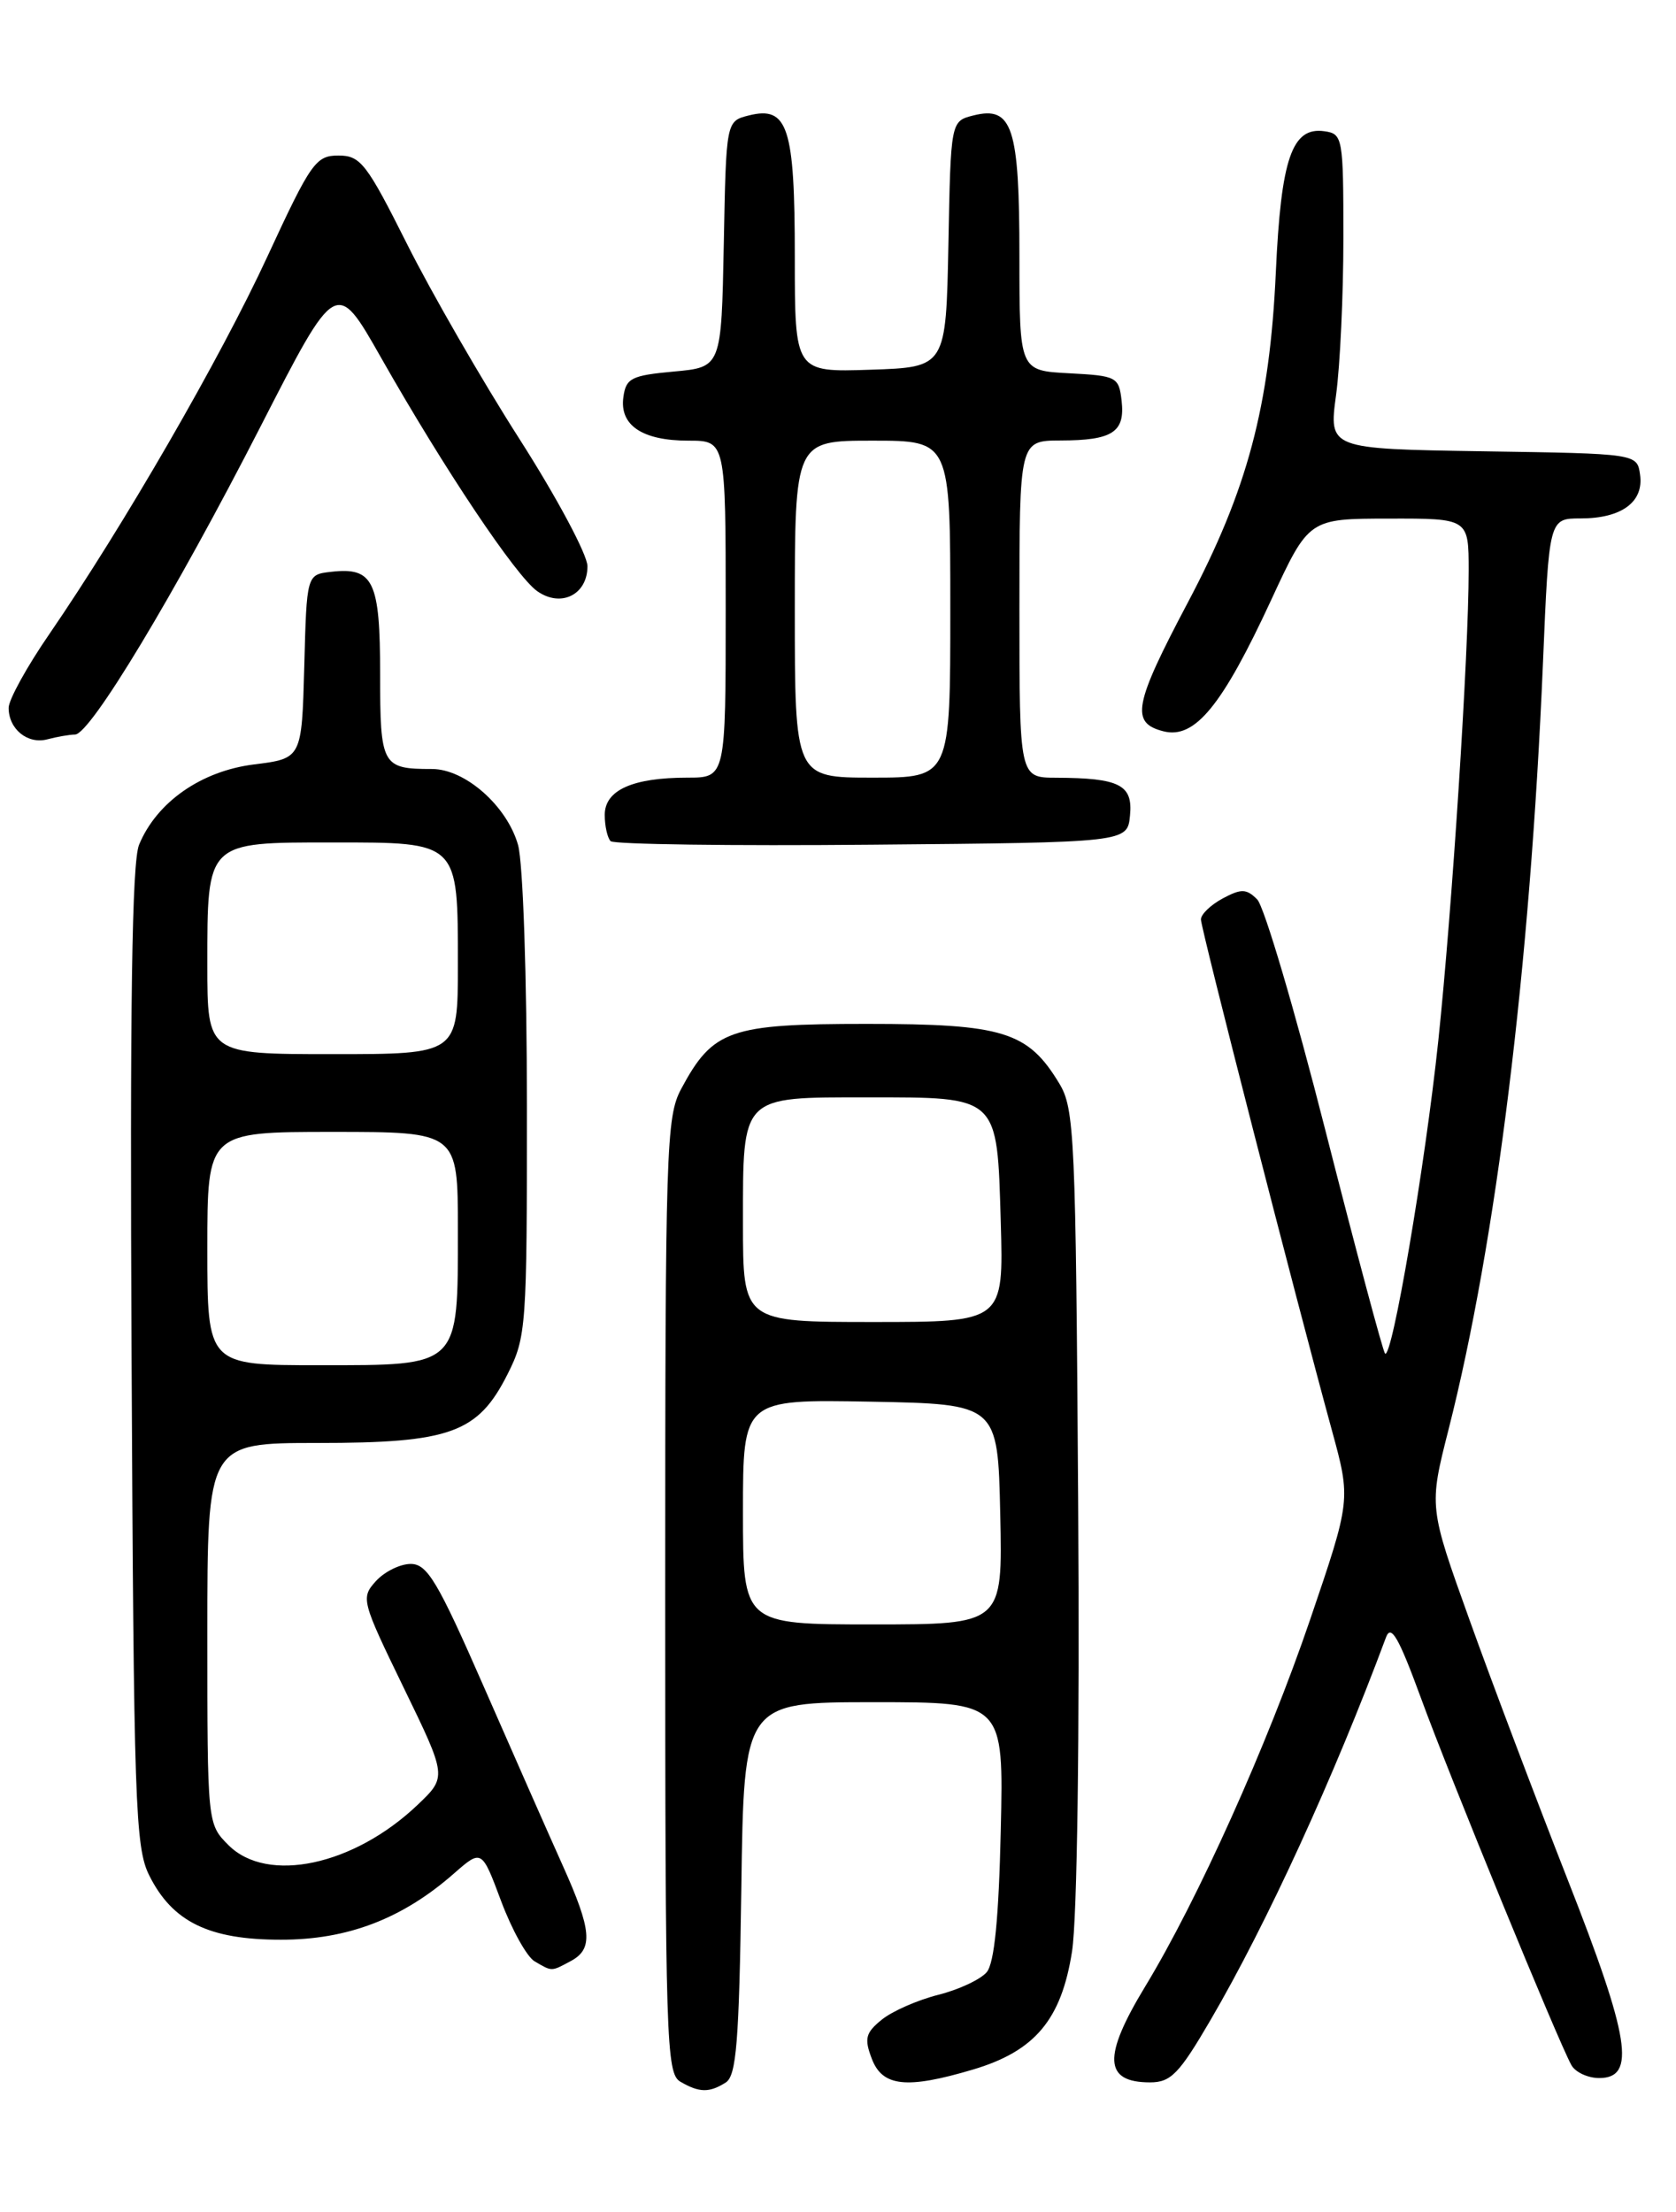 <?xml version="1.0" encoding="UTF-8" standalone="no"?>
<!DOCTYPE svg PUBLIC "-//W3C//DTD SVG 1.1//EN" "http://www.w3.org/Graphics/SVG/1.1/DTD/svg11.dtd" >
<svg xmlns="http://www.w3.org/2000/svg" xmlns:xlink="http://www.w3.org/1999/xlink" version="1.1" viewBox="0 0 194 256">
 <g >
 <path fill="currentColor"
d=" M 84.00 241.02 C 85.24 240.24 85.55 236.36 85.81 218.54 C 86.11 197.00 86.11 197.00 101.15 197.00 C 116.18 197.00 116.18 197.00 115.84 211.85 C 115.61 222.00 115.10 227.18 114.22 228.24 C 113.52 229.08 110.99 230.27 108.60 230.87 C 106.22 231.47 103.28 232.76 102.07 233.74 C 100.19 235.26 100.02 235.93 100.91 238.26 C 102.14 241.50 104.94 241.80 112.61 239.52 C 119.80 237.39 122.86 233.74 124.09 225.84 C 124.69 221.99 124.98 201.06 124.80 173.94 C 124.52 131.49 124.38 128.30 122.61 125.39 C 118.98 119.38 116.12 118.50 100.32 118.50 C 84.45 118.50 82.52 119.17 78.85 126.02 C 77.11 129.26 77.00 132.86 77.00 184.68 C 77.00 236.22 77.12 239.97 78.75 240.92 C 80.94 242.20 82.10 242.22 84.00 241.02 Z  M 140.13 233.77 C 146.62 222.66 154.41 205.68 160.43 189.50 C 161.01 187.94 161.90 189.49 164.47 196.50 C 167.77 205.55 180.34 236.21 181.89 239.00 C 182.34 239.82 183.79 240.50 185.11 240.50 C 189.40 240.50 188.67 235.88 181.43 217.46 C 177.77 208.13 172.66 194.63 170.09 187.45 C 165.40 174.39 165.40 174.39 167.67 165.45 C 173.20 143.70 177.11 111.91 178.60 76.75 C 179.30 60.00 179.30 60.00 182.96 60.00 C 187.70 60.00 190.29 58.10 189.84 54.94 C 189.50 52.50 189.50 52.50 171.65 52.23 C 153.81 51.95 153.81 51.95 154.65 45.73 C 155.12 42.30 155.50 34.10 155.50 27.50 C 155.50 15.92 155.42 15.49 153.31 15.19 C 149.55 14.65 148.28 18.33 147.68 31.50 C 146.97 47.04 144.40 56.68 137.50 69.72 C 131.22 81.59 130.83 83.67 134.69 84.64 C 138.31 85.55 141.47 81.69 147.15 69.42 C 151.50 60.03 151.50 60.03 160.75 60.02 C 170.00 60.00 170.00 60.00 170.00 66.04 C 170.00 75.63 168.09 105.22 166.48 120.50 C 164.97 134.83 161.12 157.45 160.32 156.65 C 160.08 156.41 156.98 144.81 153.43 130.88 C 149.89 116.95 146.33 104.90 145.52 104.09 C 144.28 102.85 143.68 102.83 141.53 103.98 C 140.14 104.73 139.00 105.82 139.01 106.42 C 139.02 107.50 149.98 150.25 154.17 165.54 C 156.37 173.58 156.37 173.58 151.64 187.47 C 146.69 201.99 138.62 219.92 132.56 229.90 C 127.62 238.04 127.77 241.00 133.12 241.00 C 135.53 241.00 136.49 240.01 140.13 233.77 Z  M 66.07 226.96 C 68.69 225.56 68.51 223.40 65.13 215.89 C 63.55 212.37 59.45 203.09 56.02 195.25 C 50.67 183.03 49.46 181.00 47.54 181.00 C 46.31 181.00 44.50 181.90 43.51 182.99 C 41.75 184.93 41.85 185.28 46.72 195.31 C 51.74 205.64 51.74 205.64 48.33 208.89 C 40.95 215.91 30.95 218.04 26.45 213.55 C 24.00 211.09 24.00 211.09 24.00 189.05 C 24.00 167.00 24.00 167.00 36.75 167.00 C 52.14 167.00 55.32 165.85 58.75 159.04 C 60.92 154.74 61.00 153.58 60.99 128.04 C 60.99 113.02 60.54 99.90 59.97 97.81 C 58.71 93.30 53.85 89.00 50.01 89.00 C 44.21 89.00 44.00 88.62 44.00 78.02 C 44.00 67.23 43.23 65.61 38.31 66.18 C 35.50 66.50 35.50 66.50 35.22 77.14 C 34.93 87.78 34.93 87.78 29.41 88.47 C 23.29 89.23 18.14 92.83 16.10 97.76 C 15.27 99.76 15.03 116.23 15.23 157.02 C 15.48 208.67 15.65 213.80 17.27 217.04 C 19.95 222.42 24.18 224.49 32.50 224.49 C 40.23 224.50 46.57 222.07 52.53 216.84 C 55.76 214.01 55.76 214.01 58.01 220.03 C 59.25 223.34 60.99 226.47 61.88 226.99 C 63.93 228.19 63.78 228.19 66.07 226.96 Z  M 130.80 94.38 C 131.15 90.83 129.60 90.04 122.25 90.01 C 118.00 90.00 118.00 90.00 118.00 70.50 C 118.00 51.00 118.00 51.00 122.75 50.98 C 128.78 50.97 130.24 50.02 129.83 46.39 C 129.51 43.62 129.27 43.49 123.75 43.20 C 118.00 42.90 118.00 42.90 118.00 29.64 C 118.00 14.70 117.19 12.23 112.68 13.36 C 110.05 14.02 110.05 14.02 109.78 28.26 C 109.50 42.50 109.50 42.50 100.75 42.79 C 92.00 43.08 92.00 43.08 92.00 29.73 C 92.00 14.70 91.20 12.23 86.68 13.36 C 84.05 14.02 84.05 14.02 83.78 28.26 C 83.50 42.50 83.50 42.50 78.00 43.00 C 73.10 43.45 72.46 43.76 72.16 45.94 C 71.69 49.22 74.34 51.00 79.69 51.00 C 84.00 51.00 84.00 51.00 84.00 70.50 C 84.00 90.00 84.00 90.00 79.57 90.00 C 73.21 90.00 70.00 91.45 70.00 94.31 C 70.00 95.61 70.31 96.97 70.68 97.35 C 71.06 97.72 84.67 97.91 100.93 97.76 C 130.50 97.50 130.50 97.50 130.80 94.38 Z  M 8.69 85.01 C 10.45 84.99 20.20 68.81 30.15 49.38 C 38.92 32.25 38.92 32.25 44.10 41.38 C 51.43 54.30 59.73 66.70 62.20 68.43 C 64.95 70.35 68.00 68.82 68.00 65.53 C 68.00 64.21 64.46 57.58 60.13 50.81 C 55.80 44.04 49.95 33.89 47.12 28.25 C 42.43 18.90 41.73 18.00 39.17 18.00 C 36.56 18.00 35.98 18.82 30.97 29.65 C 25.51 41.47 14.30 60.86 5.72 73.37 C 3.12 77.14 1.00 80.99 1.00 81.92 C 1.00 84.39 3.21 86.18 5.50 85.56 C 6.60 85.27 8.04 85.02 8.69 85.01 Z  M 86.00 174.97 C 86.00 161.95 86.00 161.95 100.75 162.22 C 115.50 162.50 115.50 162.50 115.78 175.25 C 116.06 188.00 116.06 188.00 101.03 188.00 C 86.00 188.00 86.00 188.00 86.00 174.97 Z  M 86.00 141.57 C 86.00 126.70 85.70 127.00 100.38 127.00 C 115.68 127.00 115.41 126.75 115.84 141.42 C 116.17 153.00 116.17 153.00 101.09 153.00 C 86.00 153.00 86.00 153.00 86.00 141.57 Z  M 24.00 144.50 C 24.00 131.00 24.00 131.00 38.50 131.00 C 53.00 131.00 53.00 131.00 53.00 142.28 C 53.00 158.31 53.32 158.00 36.94 158.00 C 24.00 158.00 24.00 158.00 24.00 144.50 Z  M 24.00 111.69 C 24.00 97.34 23.84 97.50 38.50 97.50 C 53.16 97.50 53.00 97.34 53.00 111.69 C 53.00 122.00 53.00 122.00 38.50 122.00 C 24.00 122.00 24.00 122.00 24.00 111.69 Z  M 92.00 70.50 C 92.00 51.00 92.00 51.00 101.00 51.00 C 110.00 51.00 110.00 51.00 110.00 70.50 C 110.00 90.00 110.00 90.00 101.00 90.00 C 92.00 90.00 92.00 90.00 92.00 70.50 Z "/>
</g>
</svg>